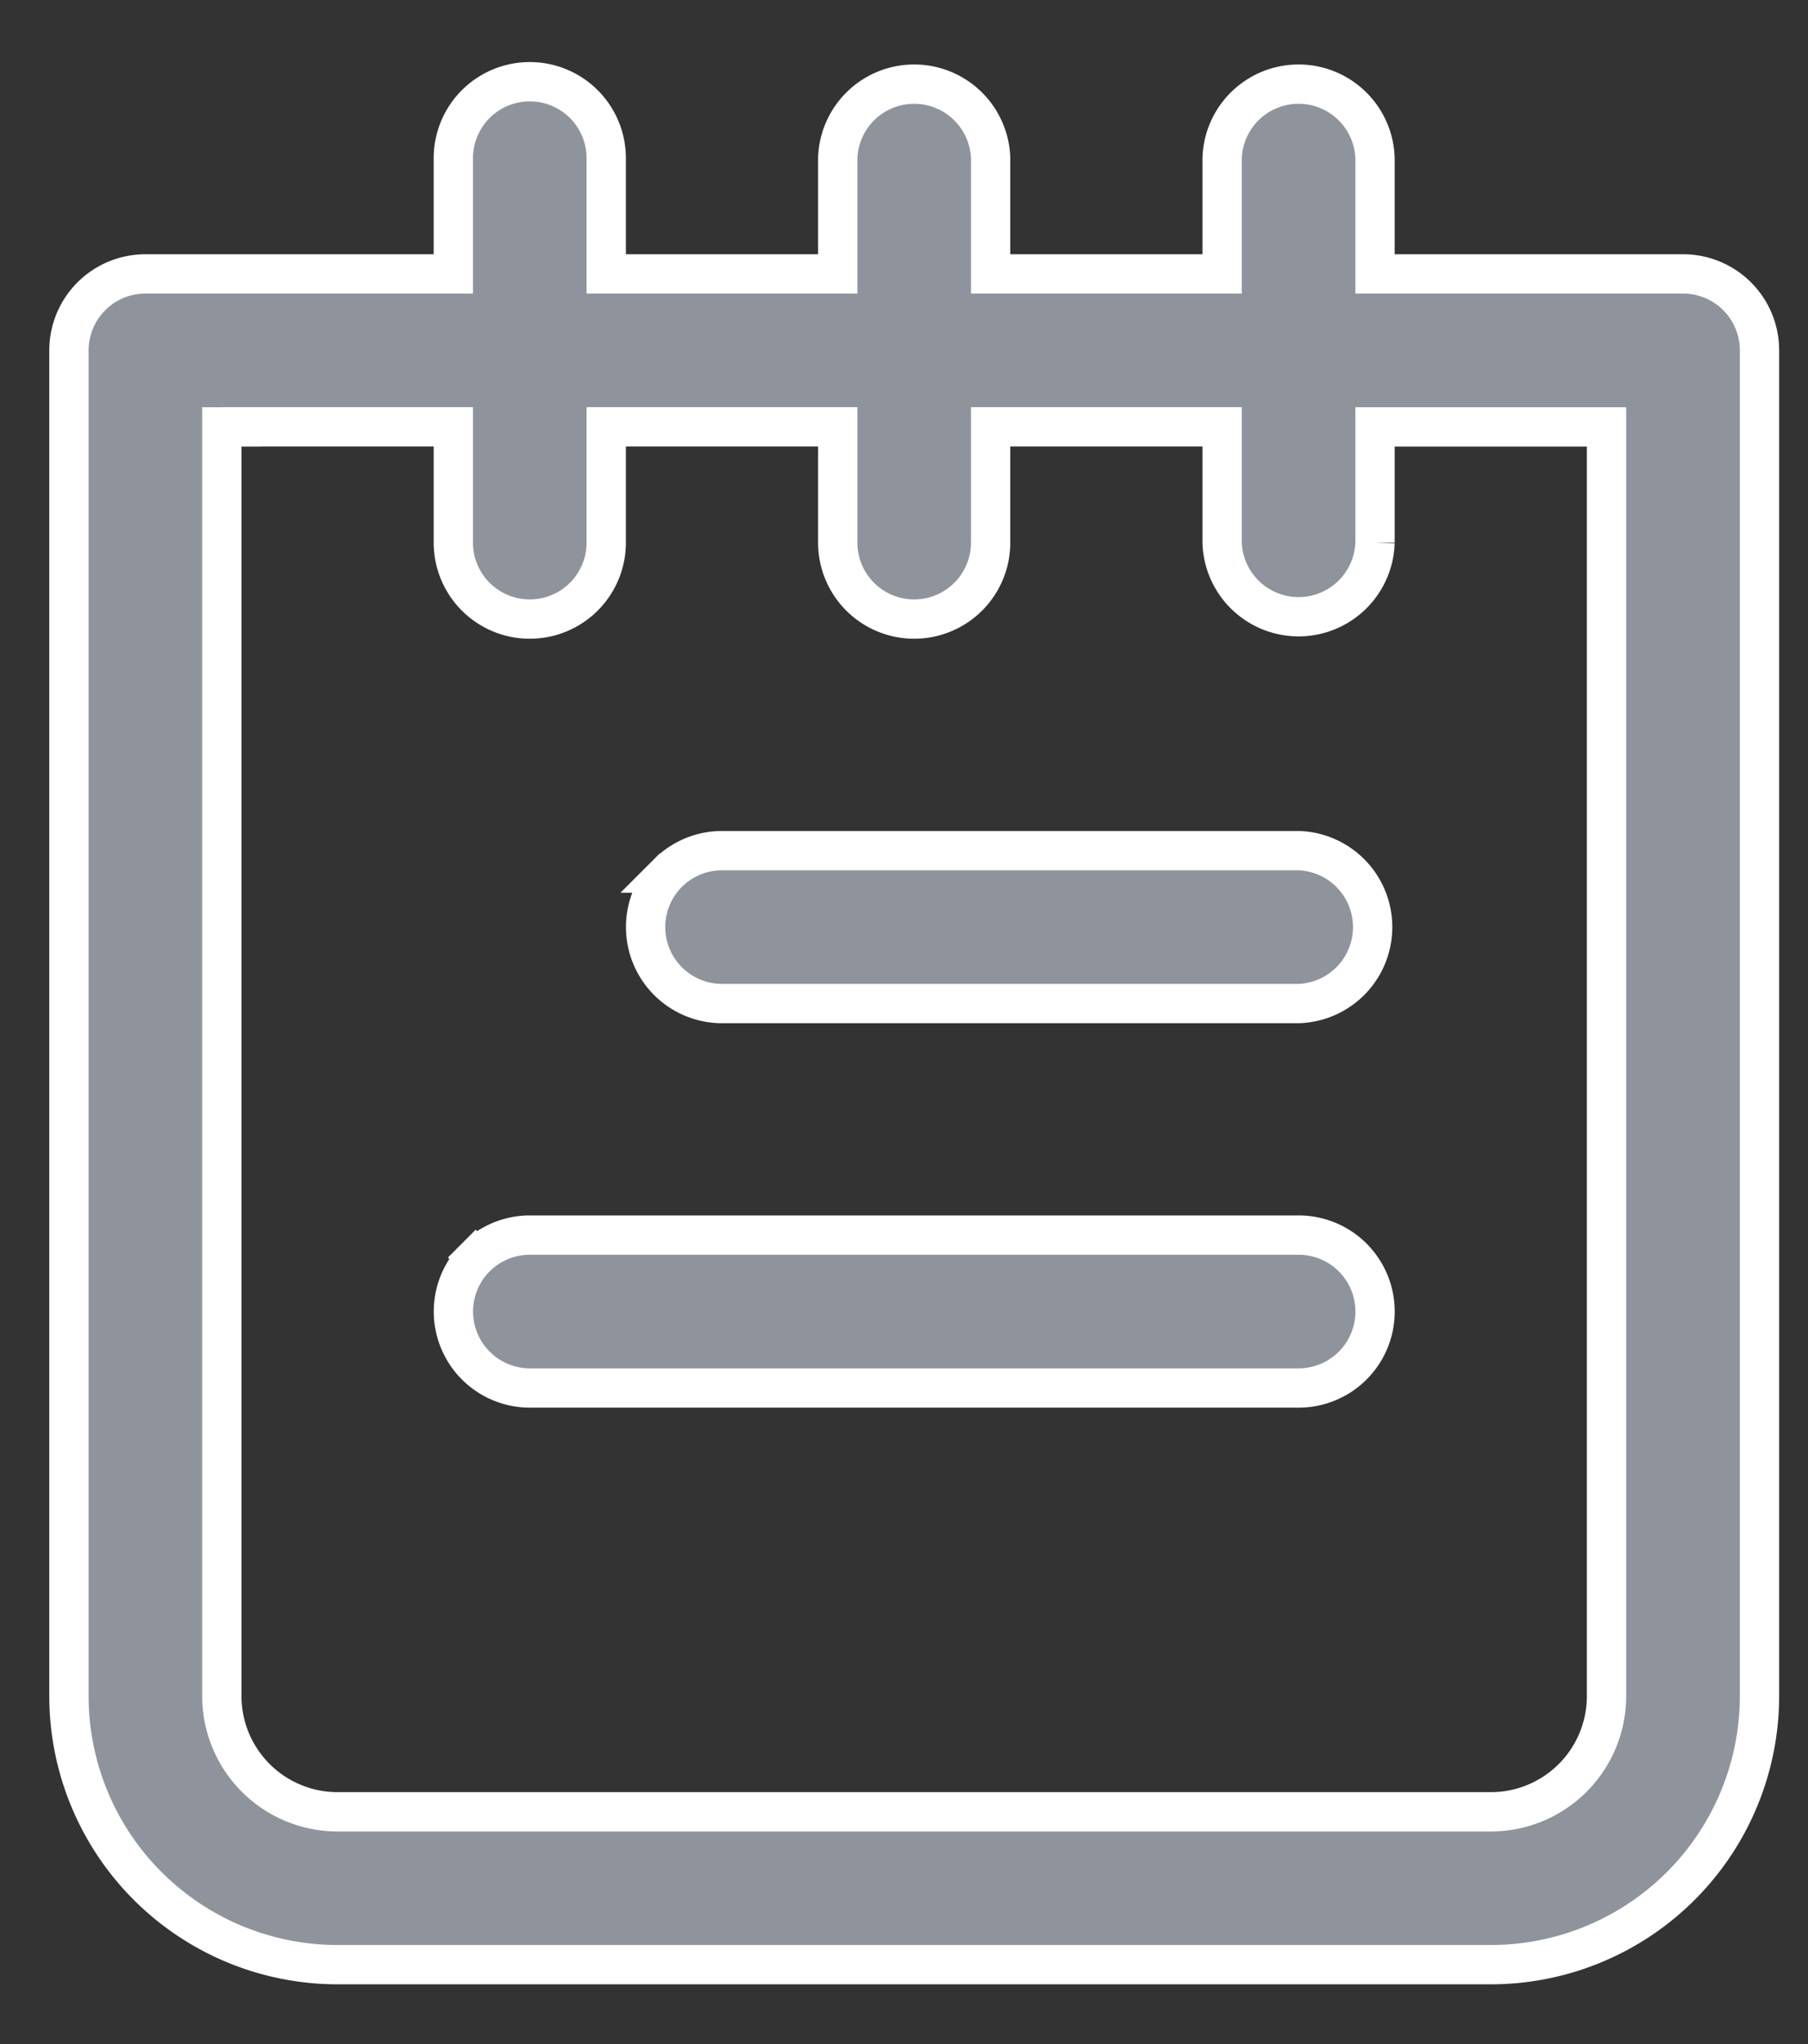 <svg width="23" height="26" fill="none" xmlns="http://www.w3.org/2000/svg"><rect width="100%" height="100%" fill="#333333" stroke="none"/><path d="M17.492 3.234v.25h3.918a.972.972 0 01.973.973v17.115a3.418 3.418 0 01-3.418 3.418H4.295a3.418 3.418 0 01-3.418-3.418V4.457a.973.973 0 01.972-.973h3.918V2.012a.972.972 0 111.945 0v1.472h2.945V2.012a.973.973 0 011.945 0v1.472h2.945V2.012a.973.973 0 011.945 0v1.222zM3.072 5.43h-.25v16.143a1.473 1.473 0 001.473 1.473h14.67a1.472 1.472 0 001.472-1.473V5.43h-2.945v1.473a.973.973 0 01-1.945 0V5.429h-2.945v1.473a.972.972 0 11-1.945 0V5.429H7.712v1.473a.972.972 0 11-1.945 0V5.429H3.072zm2.98 10.565a.973.973 0 01.688-.285h9.78a.972.972 0 010 1.945H6.74a.973.973 0 01-.688-1.66zm2.445-4.89a.973.973 0 01.688-.285h7.335a.973.973 0 010 1.945H9.185a.973.973 0 01-.688-1.66z" fill="#8F949C" stroke="#fff" stroke-width=".5"/></svg>